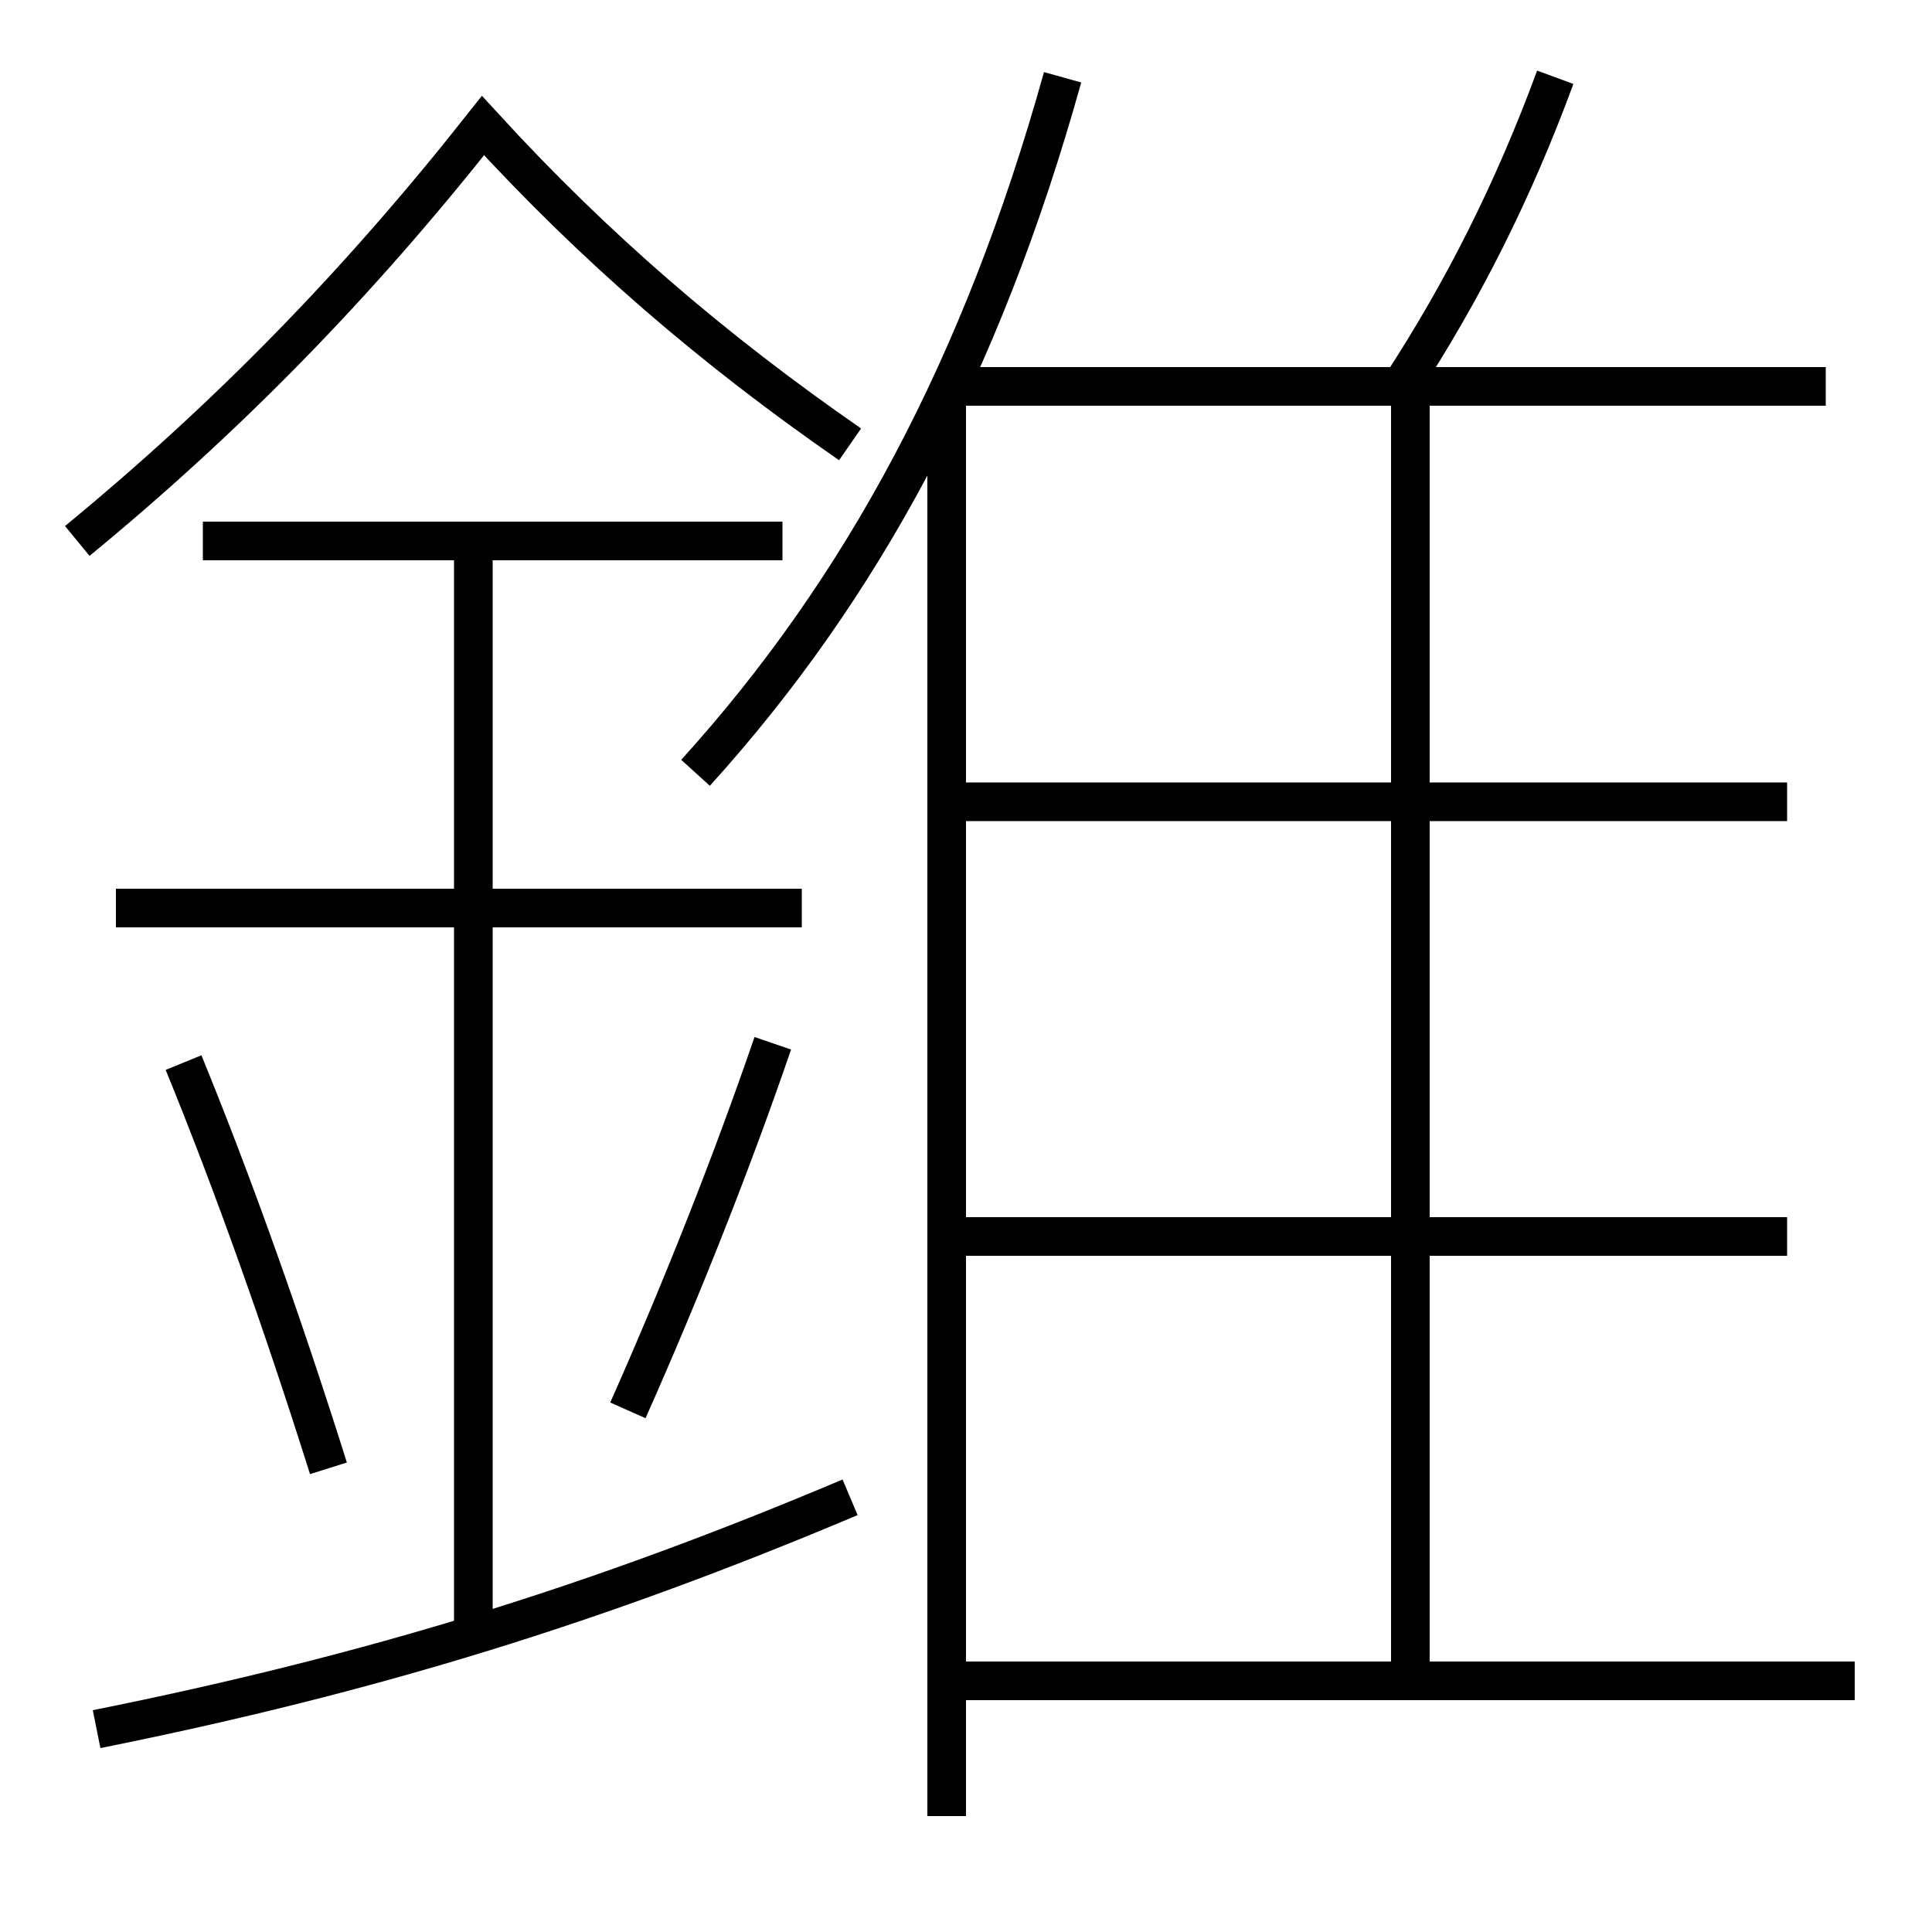<?xml version='1.0' encoding='utf-8'?>
<svg xmlns="http://www.w3.org/2000/svg" height="100px" version="1.0" viewBox="0 0 100 100" width="100px" x="0px" y="0px">
<line fill="none" stroke="#000000" stroke-width="2" x1="49" x2="49" y1="20.5" y2="94" /><line fill="none" stroke="#000000" stroke-width="2" x1="94.5" x2="49.5" y1="20" y2="20" /><line fill="none" stroke="#000000" stroke-width="2" x1="73" x2="73" y1="87" y2="20" /><line fill="none" stroke="#000000" stroke-width="2" x1="50" x2="96" y1="87" y2="87" /><line fill="none" stroke="#000000" stroke-width="2" x1="49" x2="92.5" y1="64" y2="64" /><line fill="none" stroke="#000000" stroke-width="2" x1="49" x2="92.5" y1="41.5" y2="41.5" /><line fill="none" stroke="#000000" stroke-width="2" x1="41.5" x2="6" y1="47" y2="47" /><line fill="none" stroke="#000000" stroke-width="2" x1="40.5" x2="10.5" y1="28" y2="28" /><line fill="none" stroke="#000000" stroke-width="2" x1="24.5" x2="24.5" y1="84.5" y2="28" /><path d="M36,40 c8.602,-9.49 14.809,-20.97 19,-36" fill="none" stroke="#000000" stroke-width="2" /><path d="M80.5,4 c-2.172,5.901 -4.801,11.103 -8,16" fill="none" stroke="#000000" stroke-width="2" /><path d="M5,89.5 c14.318,-2.877 26.02,-6.513 39,-12" fill="none" stroke="#000000" stroke-width="2" /><path d="M44,23 c-7.143,-4.952 -13.203,-10.167 -19,-16.5 c-6.445,8.159 -13.143,15.038 -21,21.5" fill="none" stroke="#000000" stroke-width="2" /><path d="M17,76 c-2.387,-7.582 -4.948,-14.762 -7.5,-21" fill="none" stroke="#000000" stroke-width="2" /><path d="M32.5,73 c2.857,-6.433 5.416,-12.93 7.5,-19" fill="none" stroke="#000000" stroke-width="2" /></svg>